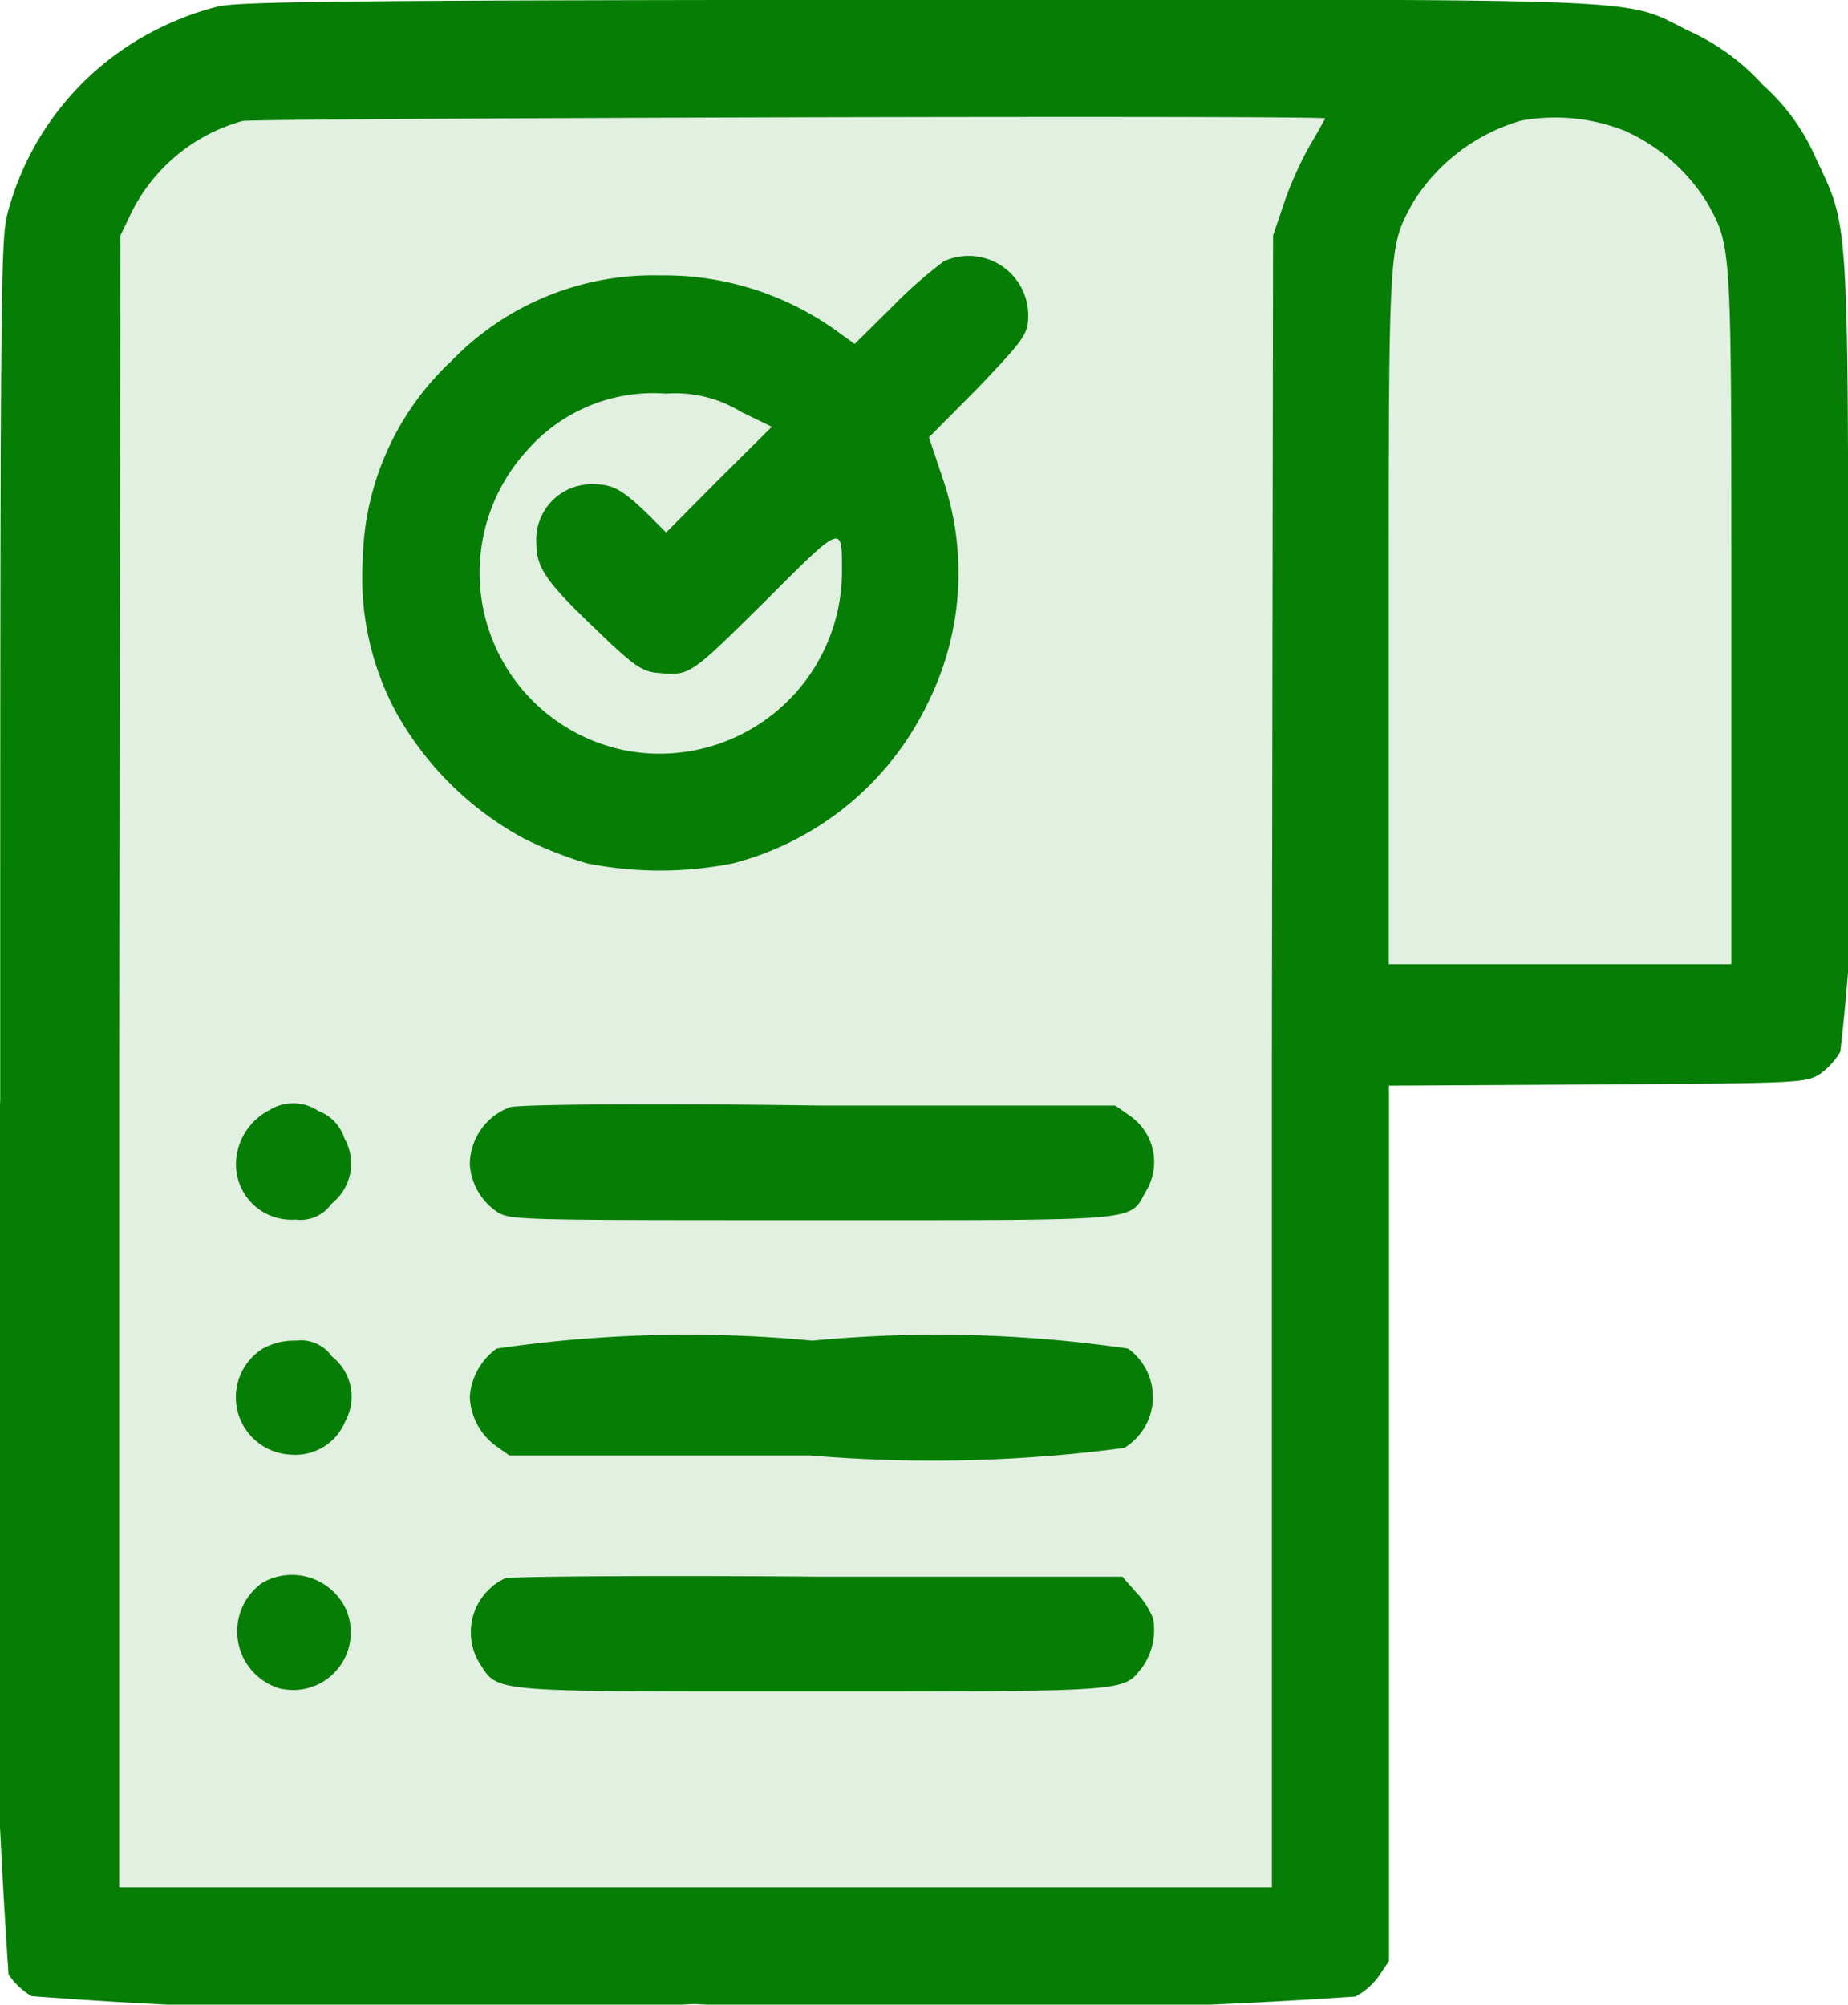 <svg id="Group_15110" data-name="Group 15110" xmlns="http://www.w3.org/2000/svg" width="9.302" height="10.089" viewBox="0 0 9.302 10.089">
  <path id="Path_2469" data-name="Path 2469" d="M370.848,218.063H374.9l1.137.454.186,4.363H374.1l-.217,4.65h-5.861l-.471-.471v-7.663l.231-.878,1.211-.454.785.222.222-.222Z" transform="translate(-367.232 -217.752)" fill="#067e05" opacity="0.12"/>
  <g id="order" transform="translate(0 0)">
    <path id="Path_2461" data-name="Path 2461" d="M33.6-496.91a1.474,1.474,0,0,0-.3.111,1.446,1.446,0,0,0-.761.927c-.036.13-.038.334-.038,4.467a37.928,37.928,0,0,0,.042,4.4.359.359,0,0,0,.116.109,25.964,25.964,0,0,0,3.332.04,29.08,29.08,0,0,0,3.332-.038.343.343,0,0,0,.12-.107l.048-.071v-4.406l1.047-.006c1-.006,1.047-.008,1.116-.048a.36.36,0,0,0,.109-.116,10.478,10.478,0,0,0,.04-2.024c0-2.207,0-2.127-.162-2.472a1.057,1.057,0,0,0-.267-.37,1.127,1.127,0,0,0-.37-.271c-.347-.17-.08-.16-3.878-.158C34.312-496.941,33.717-496.935,33.6-496.91Zm5.571.563s-.034.063-.074.13a1.8,1.8,0,0,0-.132.292l-.057.168-.006,4.156,0,4.158H33.1l0-4.158.006-4.156.061-.126a.89.89,0,0,1,.553-.45C33.8-496.348,39.174-496.363,39.174-496.346Zm1.524.071a.937.937,0,0,1,.4.357c.122.223.12.193.12,2.089v1.741H39.49v-1.741c0-1.9,0-1.867.12-2.089a.951.951,0,0,1,.547-.416A.953.953,0,0,1,40.7-496.275Z" transform="translate(-32.5 496.942)" fill="#067e05"/>
    <path id="Path_2462" data-name="Path 2462" d="M122.114-435.916a2.242,2.242,0,0,0-.256.225l-.193.191-.09-.065a1.486,1.486,0,0,0-.889-.28,1.413,1.413,0,0,0-1.051.431,1.406,1.406,0,0,0-.446,1,1.432,1.432,0,0,0,.166.765,1.618,1.618,0,0,0,.647.639,2.014,2.014,0,0,0,.315.124,1.884,1.884,0,0,0,.736,0,1.507,1.507,0,0,0,.977-.8,1.465,1.465,0,0,0,.076-1.144l-.067-.2.242-.244c.191-.2.244-.259.254-.322A.3.3,0,0,0,122.114-435.916Zm-1.03.753.164.08-.267.265-.265.267-.1-.1c-.124-.118-.17-.143-.269-.143a.279.279,0,0,0-.284.3c0,.12.05.193.3.431.189.183.231.212.313.219.16.015.16.013.536-.359.4-.4.389-.391.389-.145a.918.918,0,0,1-1.055.9.912.912,0,0,1-.53-1.516.845.845,0,0,1,.7-.286A.635.635,0,0,1,121.084-435.164Z" transform="translate(-117.363 437.231)" fill="#067e05"/>
    <path id="Path_2463" data-name="Path 2463" d="M89.168-232.829a.31.31,0,0,0-.168.261.279.279,0,0,0,.3.29.19.19,0,0,0,.181-.08.256.256,0,0,0,.065-.328.218.218,0,0,0-.132-.139A.226.226,0,0,0,89.168-232.829Z" transform="translate(-87.812 238.416)" fill="#067e05"/>
    <path id="Path_2464" data-name="Path 2464" d="M145.2-232.7a.309.309,0,0,0-.2.286.313.313,0,0,0,.137.24c.067.042.1.042,1.587.042,1.694,0,1.591.008,1.68-.147a.283.283,0,0,0-.084-.38l-.071-.05-1.492,0C145.935-232.721,145.235-232.715,145.2-232.7Z" transform="translate(-142.635 238.273)" fill="#067e05"/>
    <path id="Path_2465" data-name="Path 2465" d="M89.129-175.958a.289.289,0,0,0,.147.532.271.271,0,0,0,.271-.168.257.257,0,0,0-.067-.326A.19.19,0,0,0,89.3-176,.324.324,0,0,0,89.129-175.958Z" transform="translate(-87.809 182.747)" fill="#067e05"/>
    <path id="Path_2466" data-name="Path 2466" d="M145.135-175.96a.327.327,0,0,0-.135.242.322.322,0,0,0,.128.246l.071.05h1.514a7.315,7.315,0,0,0,1.581-.038.3.3,0,0,0,.019-.5,6.631,6.631,0,0,0-1.589-.04A6.63,6.63,0,0,0,145.135-175.96Z" transform="translate(-142.635 182.747)" fill="#067e05"/>
    <path id="Path_2467" data-name="Path 2467" d="M89.148-119.919a.3.3,0,0,0,.082.53.29.29,0,0,0,.338-.4A.3.3,0,0,0,89.148-119.919Z" transform="translate(-87.828 127.885)" fill="#067e05"/>
    <path id="Path_2468" data-name="Path 2468" d="M145.375-119.706a.3.3,0,0,0-.132.423c.1.153.023.147,1.673.147,1.6,0,1.568,0,1.661-.116a.324.324,0,0,0,.059-.252.422.422,0,0,0-.086-.132l-.069-.078-1.532,0C146.107-119.721,145.4-119.715,145.375-119.706Z" transform="translate(-142.832 127.649)" fill="#067e05"/>
  </g>
</svg>
